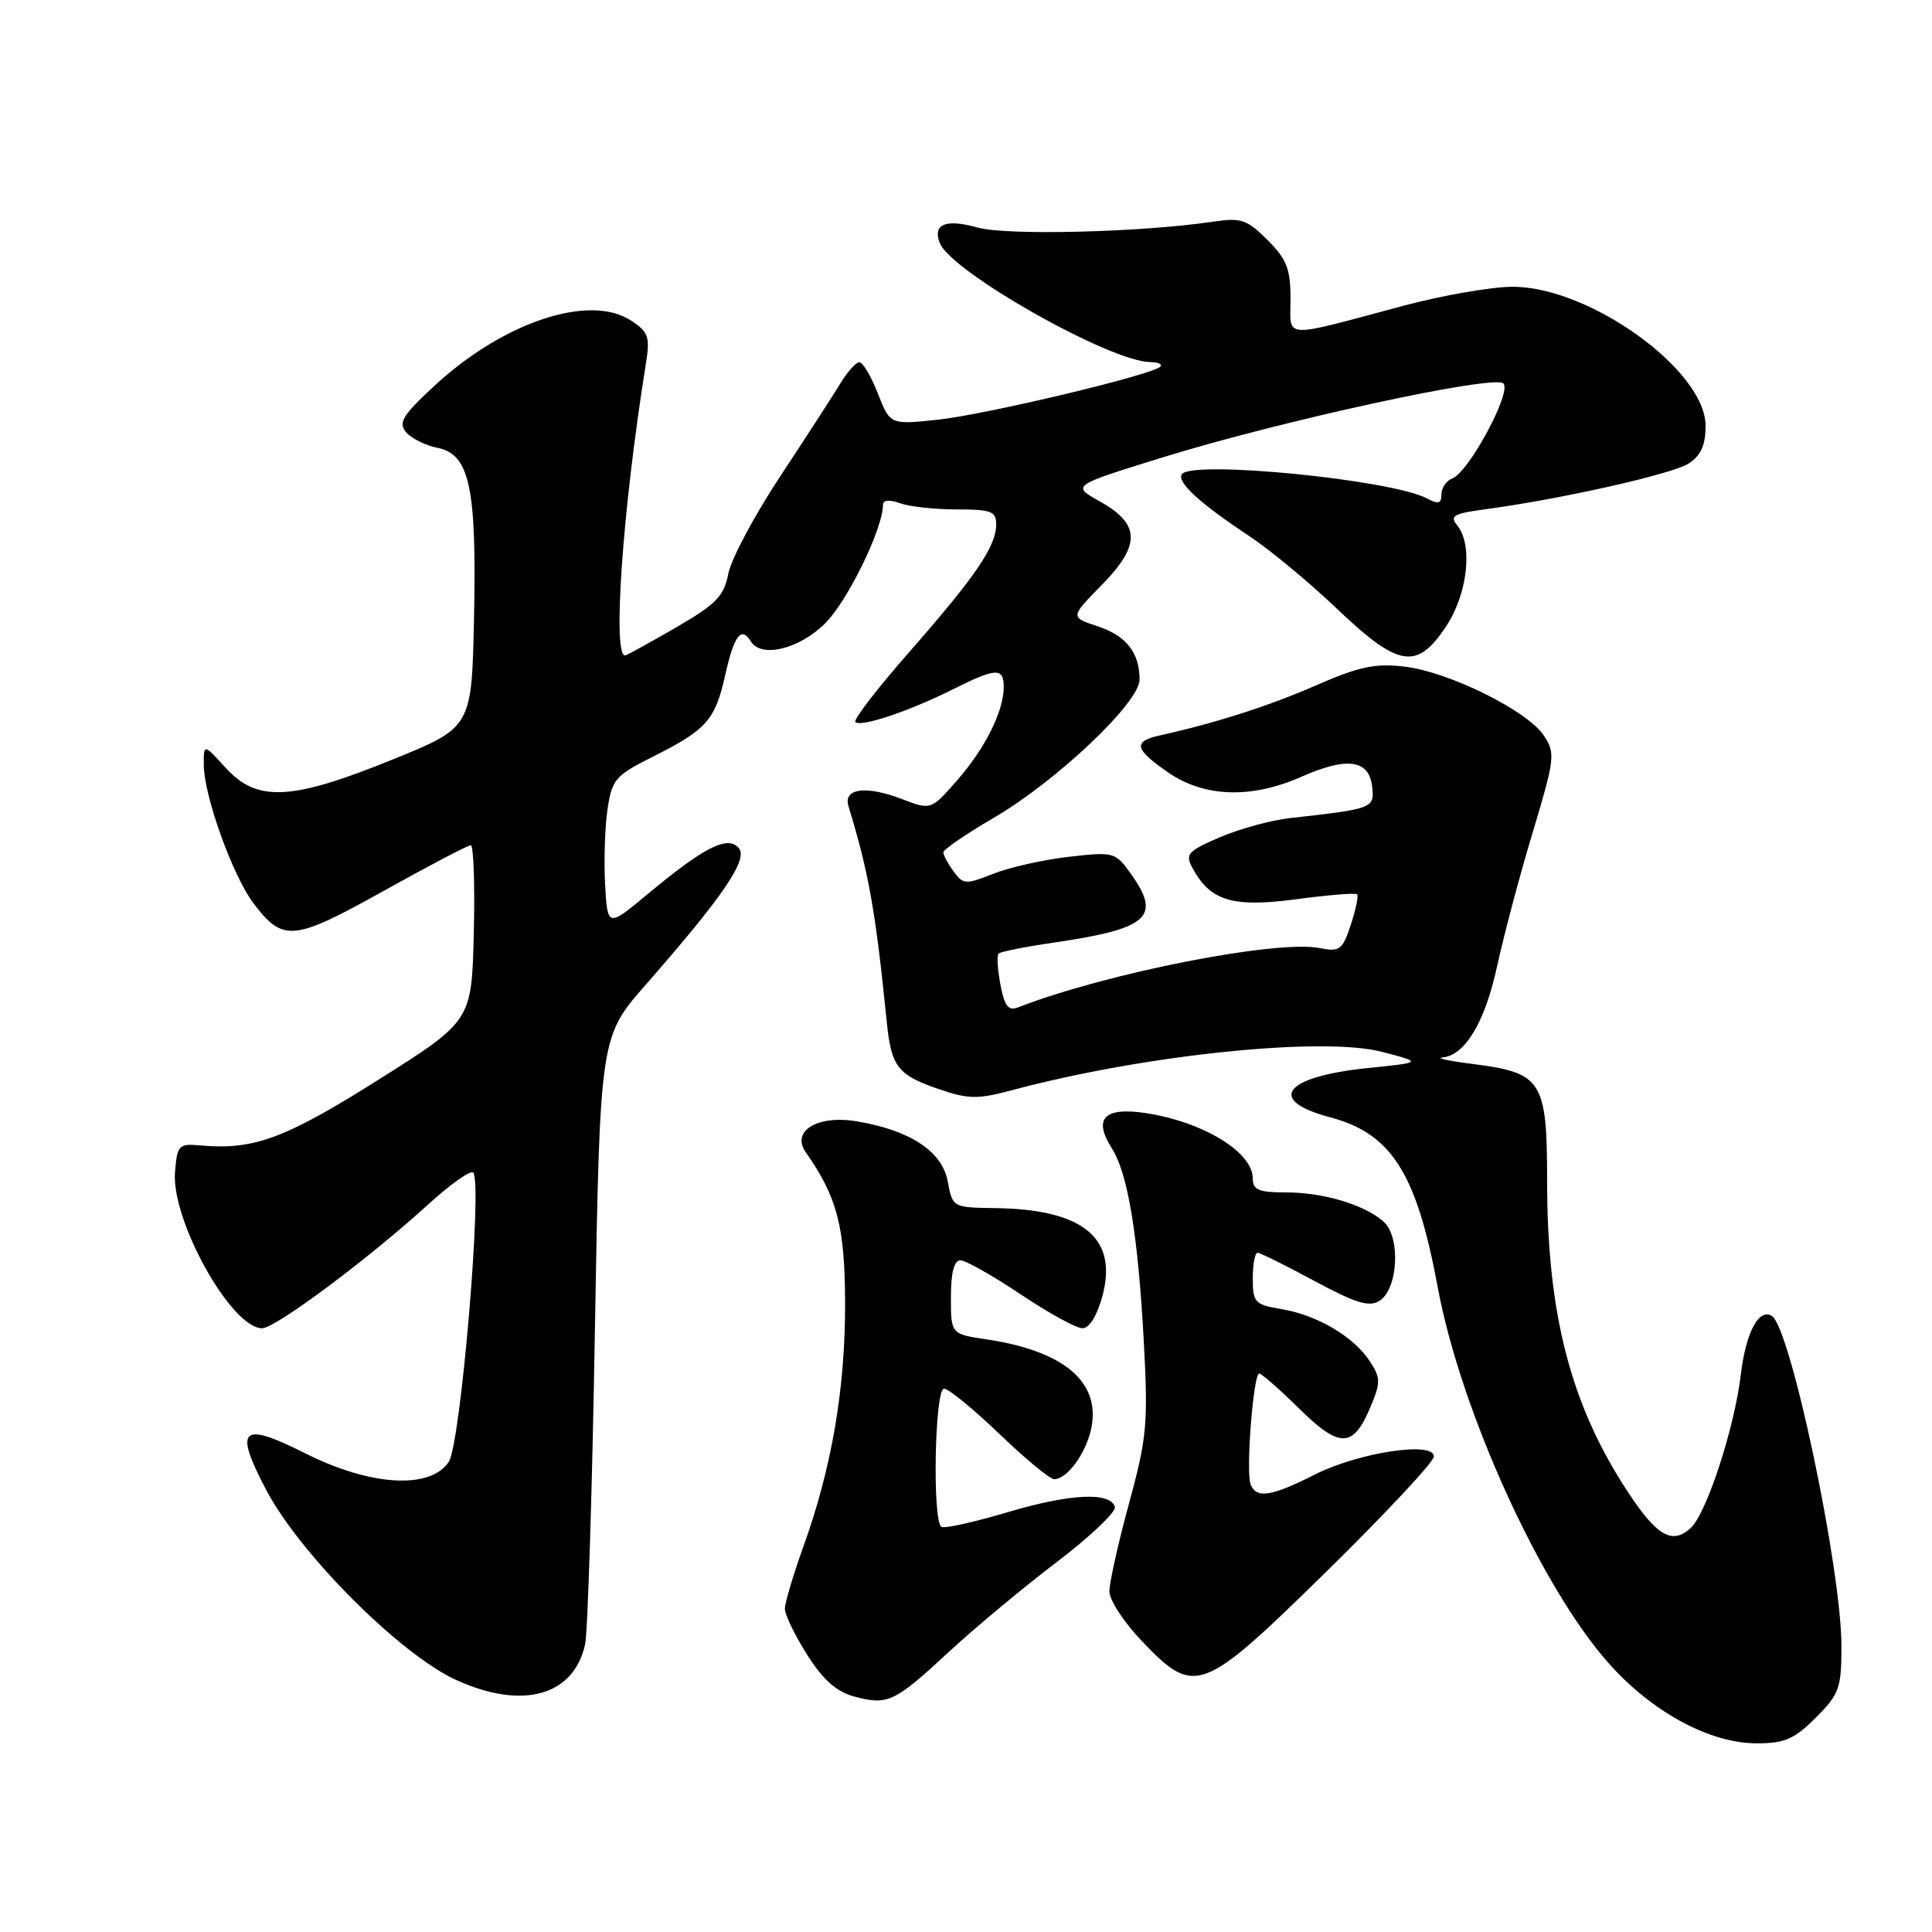 <?xml version="1.0" encoding="UTF-8" standalone="no"?>
<!DOCTYPE svg PUBLIC "-//W3C//DTD SVG 1.1//EN" "http://www.w3.org/Graphics/SVG/1.1/DTD/svg11.dtd" >
<svg xmlns="http://www.w3.org/2000/svg" xmlns:xlink="http://www.w3.org/1999/xlink" version="1.1" viewBox="0 0 256 256">
 <g >
 <path fill="currentColor"
d=" M 240.60 227.60 C 243.72 224.48 244.00 223.70 244.00 218.11 C 244.00 207.91 237.25 175.89 234.78 174.37 C 233.06 173.30 231.33 176.57 230.67 182.12 C 229.84 189.18 226.11 200.59 224.02 202.48 C 221.56 204.71 219.55 203.55 215.68 197.66 C 208.13 186.18 205.00 174.10 205.00 156.47 C 205.00 143.22 204.34 142.16 195.28 141.00 C 192.10 140.60 190.21 140.20 191.08 140.13 C 194.11 139.88 196.75 135.50 198.38 128.00 C 199.28 123.88 201.40 115.88 203.11 110.23 C 206.02 100.54 206.11 99.81 204.58 97.48 C 202.42 94.19 192.00 89.02 186.10 88.33 C 182.24 87.87 180.09 88.32 174.44 90.79 C 168.12 93.55 161.05 95.82 153.75 97.43 C 150.07 98.24 150.28 99.23 154.80 102.36 C 159.55 105.65 165.81 105.86 172.41 102.94 C 178.47 100.25 181.40 100.65 181.81 104.19 C 182.15 107.11 181.99 107.17 170.94 108.40 C 168.43 108.68 164.25 109.82 161.64 110.94 C 157.40 112.76 157.02 113.18 157.99 114.98 C 160.35 119.38 163.30 120.28 171.70 119.16 C 175.97 118.59 179.63 118.29 179.83 118.50 C 180.03 118.70 179.65 120.52 178.99 122.54 C 177.89 125.87 177.51 126.15 174.89 125.63 C 169.19 124.49 146.66 128.92 134.87 133.49 C 133.61 133.98 133.09 133.30 132.56 130.46 C 132.18 128.44 132.07 126.60 132.32 126.35 C 132.56 126.11 135.85 125.45 139.63 124.90 C 152.18 123.06 153.93 121.51 149.87 115.82 C 147.79 112.90 147.61 112.85 141.62 113.53 C 138.26 113.92 133.75 114.93 131.61 115.78 C 127.96 117.23 127.63 117.21 126.36 115.47 C 125.61 114.45 125.00 113.31 125.00 112.94 C 125.00 112.57 127.99 110.52 131.65 108.38 C 139.97 103.53 151.00 93.09 151.00 90.06 C 151.00 86.47 149.23 84.23 145.41 82.97 C 141.80 81.78 141.80 81.78 145.99 77.51 C 151.18 72.22 151.12 69.46 145.75 66.45 C 141.99 64.35 141.99 64.35 153.75 60.70 C 169.56 55.78 198.00 49.60 199.21 50.81 C 200.34 51.94 194.64 62.54 192.46 63.38 C 191.65 63.69 191.00 64.64 191.00 65.50 C 191.00 66.73 190.59 66.85 189.09 66.05 C 184.42 63.55 157.78 60.93 156.59 62.85 C 155.94 63.91 158.97 66.68 165.50 71.01 C 168.25 72.83 173.49 77.17 177.15 80.66 C 185.33 88.45 187.75 88.84 191.62 82.99 C 194.49 78.66 195.20 72.15 193.07 69.59 C 192.06 68.37 192.63 68.04 196.69 67.50 C 206.79 66.15 221.59 62.82 223.75 61.42 C 225.38 60.36 226.00 58.98 226.00 56.43 C 226.00 49.07 210.64 38.00 200.43 38.00 C 197.66 38.00 191.14 39.13 185.95 40.52 C 169.57 44.89 171.00 44.98 171.00 39.55 C 171.00 35.64 170.49 34.33 167.95 31.80 C 165.22 29.07 164.46 28.82 160.70 29.38 C 151.22 30.79 133.40 31.23 129.53 30.15 C 125.32 28.97 123.56 29.69 124.52 32.19 C 125.98 35.99 147.04 47.91 152.42 47.98 C 153.47 47.99 154.07 48.26 153.74 48.59 C 152.65 49.69 130.54 54.95 124.22 55.62 C 117.95 56.28 117.95 56.28 116.32 52.14 C 115.43 49.86 114.33 48.00 113.87 48.00 C 113.42 48.00 112.30 49.24 111.39 50.75 C 110.48 52.26 106.91 57.77 103.46 63.00 C 100.00 68.22 96.88 74.08 96.51 76.00 C 95.94 78.96 94.91 80.04 89.82 83.00 C 86.51 84.92 83.40 86.65 82.90 86.83 C 81.09 87.50 82.47 67.58 85.56 48.35 C 86.16 44.60 85.96 44.02 83.59 42.46 C 78.14 38.90 66.80 42.63 57.71 50.99 C 53.37 54.98 52.74 55.99 53.79 57.25 C 54.48 58.08 56.36 59.02 57.97 59.34 C 62.24 60.20 63.17 64.58 62.81 81.95 C 62.50 96.39 62.50 96.39 52.00 100.65 C 38.62 106.08 34.08 106.31 29.94 101.78 C 27.00 98.55 27.00 98.55 27.00 101.31 C 27.00 105.38 30.82 116.03 33.58 119.68 C 37.51 124.86 38.84 124.73 50.82 118.06 C 56.79 114.73 62.00 112.00 62.38 112.00 C 62.75 112.00 62.94 117.24 62.78 123.64 C 62.50 135.28 62.50 135.28 50.10 143.10 C 37.73 150.90 33.59 152.42 26.50 151.77 C 23.69 151.52 23.48 151.74 23.19 155.28 C 22.66 161.66 30.64 176.00 34.73 176.00 C 36.49 176.00 48.73 166.88 56.71 159.62 C 59.66 156.93 62.35 155.02 62.70 155.37 C 63.97 156.64 61.05 191.28 59.47 193.69 C 57.03 197.40 49.09 196.93 40.40 192.55 C 31.93 188.29 30.95 189.23 35.30 197.47 C 39.80 205.98 53.02 219.20 60.41 222.59 C 69.20 226.61 76.02 224.74 77.53 217.88 C 77.88 216.28 78.47 197.51 78.83 176.18 C 79.50 137.39 79.50 137.39 85.59 130.45 C 95.85 118.73 99.15 113.89 97.90 112.38 C 96.46 110.65 93.35 112.21 85.93 118.38 C 80.50 122.90 80.50 122.90 80.18 117.20 C 80.01 114.06 80.15 109.58 80.50 107.23 C 81.08 103.31 81.54 102.76 86.31 100.37 C 93.65 96.69 94.75 95.46 96.11 89.39 C 97.28 84.16 98.23 82.94 99.50 85.00 C 100.89 87.24 105.94 86.00 109.37 82.56 C 112.34 79.59 117.00 70.02 117.00 66.90 C 117.00 66.25 117.84 66.17 119.25 66.68 C 120.49 67.13 123.86 67.50 126.75 67.50 C 131.34 67.50 132.00 67.75 132.00 69.50 C 131.99 72.39 129.29 76.35 120.55 86.32 C 116.29 91.17 113.04 95.38 113.34 95.67 C 114.05 96.39 120.47 94.24 126.22 91.36 C 131.98 88.47 133.00 88.43 133.00 91.03 C 133.00 94.24 130.54 99.16 126.80 103.43 C 123.35 107.36 123.35 107.36 119.43 105.85 C 114.71 104.05 111.70 104.47 112.43 106.83 C 115.13 115.69 116.01 120.66 117.50 135.39 C 118.10 141.39 118.94 142.45 124.51 144.35 C 128.34 145.66 129.57 145.67 134.20 144.43 C 151.66 139.76 175.25 137.32 183.14 139.38 C 188.50 140.78 188.50 140.78 181.27 141.52 C 170.10 142.66 167.72 145.79 176.29 148.06 C 184.38 150.21 187.71 155.47 190.49 170.49 C 193.53 186.91 204.15 210.28 213.18 220.41 C 218.96 226.90 226.56 231.00 232.80 231.00 C 236.47 231.00 237.76 230.44 240.60 227.60 Z  M 125.69 218.92 C 129.09 215.77 135.53 210.40 139.99 207.01 C 144.46 203.61 147.94 200.30 147.73 199.66 C 147.07 197.65 141.79 197.92 133.50 200.38 C 129.10 201.69 125.16 202.56 124.75 202.32 C 123.52 201.60 123.85 184.00 125.09 184.00 C 125.68 184.00 128.98 186.70 132.42 190.00 C 135.86 193.30 139.12 196.00 139.68 196.00 C 141.42 196.00 143.95 192.51 144.61 189.20 C 145.83 183.11 140.97 179.01 130.75 177.48 C 126.00 176.77 126.00 176.77 126.00 171.89 C 126.00 168.62 126.42 167.00 127.26 167.00 C 127.95 167.00 131.54 169.03 135.23 171.50 C 138.92 173.97 142.61 176.00 143.43 176.00 C 144.34 176.00 145.37 174.34 146.07 171.75 C 148.16 164.04 143.52 160.23 131.86 160.08 C 126.23 160.00 126.22 160.00 125.57 156.50 C 124.82 152.54 120.57 149.75 113.50 148.58 C 108.32 147.71 104.79 149.87 106.77 152.69 C 110.95 158.64 111.96 162.52 111.98 172.79 C 112.00 184.06 110.19 194.58 106.43 204.99 C 105.10 208.71 104.00 212.39 104.00 213.18 C 104.00 213.96 105.33 216.70 106.95 219.26 C 109.07 222.60 110.84 224.17 113.20 224.80 C 117.63 225.99 118.51 225.57 125.69 218.92 Z  M 175.87 208.13 C 183.64 200.50 190.00 193.69 190.00 192.99 C 190.00 190.93 180.00 192.46 174.17 195.41 C 168.45 198.31 166.45 198.61 165.71 196.68 C 165.06 195.00 166.08 182.00 166.85 182.00 C 167.17 182.00 169.55 184.09 172.14 186.64 C 177.53 191.95 179.30 191.91 181.60 186.42 C 182.96 183.17 182.95 182.57 181.50 180.36 C 179.37 177.11 174.56 174.27 169.83 173.47 C 166.26 172.87 166.00 172.59 166.00 169.41 C 166.00 167.54 166.28 166.00 166.63 166.00 C 166.98 166.00 170.37 167.68 174.16 169.73 C 179.62 172.67 181.42 173.23 182.78 172.37 C 185.28 170.81 185.62 163.85 183.30 161.84 C 180.69 159.59 175.35 158.00 170.35 158.00 C 166.79 158.00 166.00 157.67 166.00 156.15 C 166.00 152.65 159.39 148.63 151.75 147.48 C 146.29 146.67 144.82 148.22 147.33 152.17 C 149.44 155.48 150.79 163.62 151.55 177.59 C 152.15 188.67 151.98 190.48 149.60 199.22 C 148.17 204.47 147.00 209.71 147.00 210.87 C 147.00 212.02 148.95 215.00 151.33 217.48 C 158.35 224.81 159.20 224.49 175.87 208.13 Z "/>
</g>
</svg>